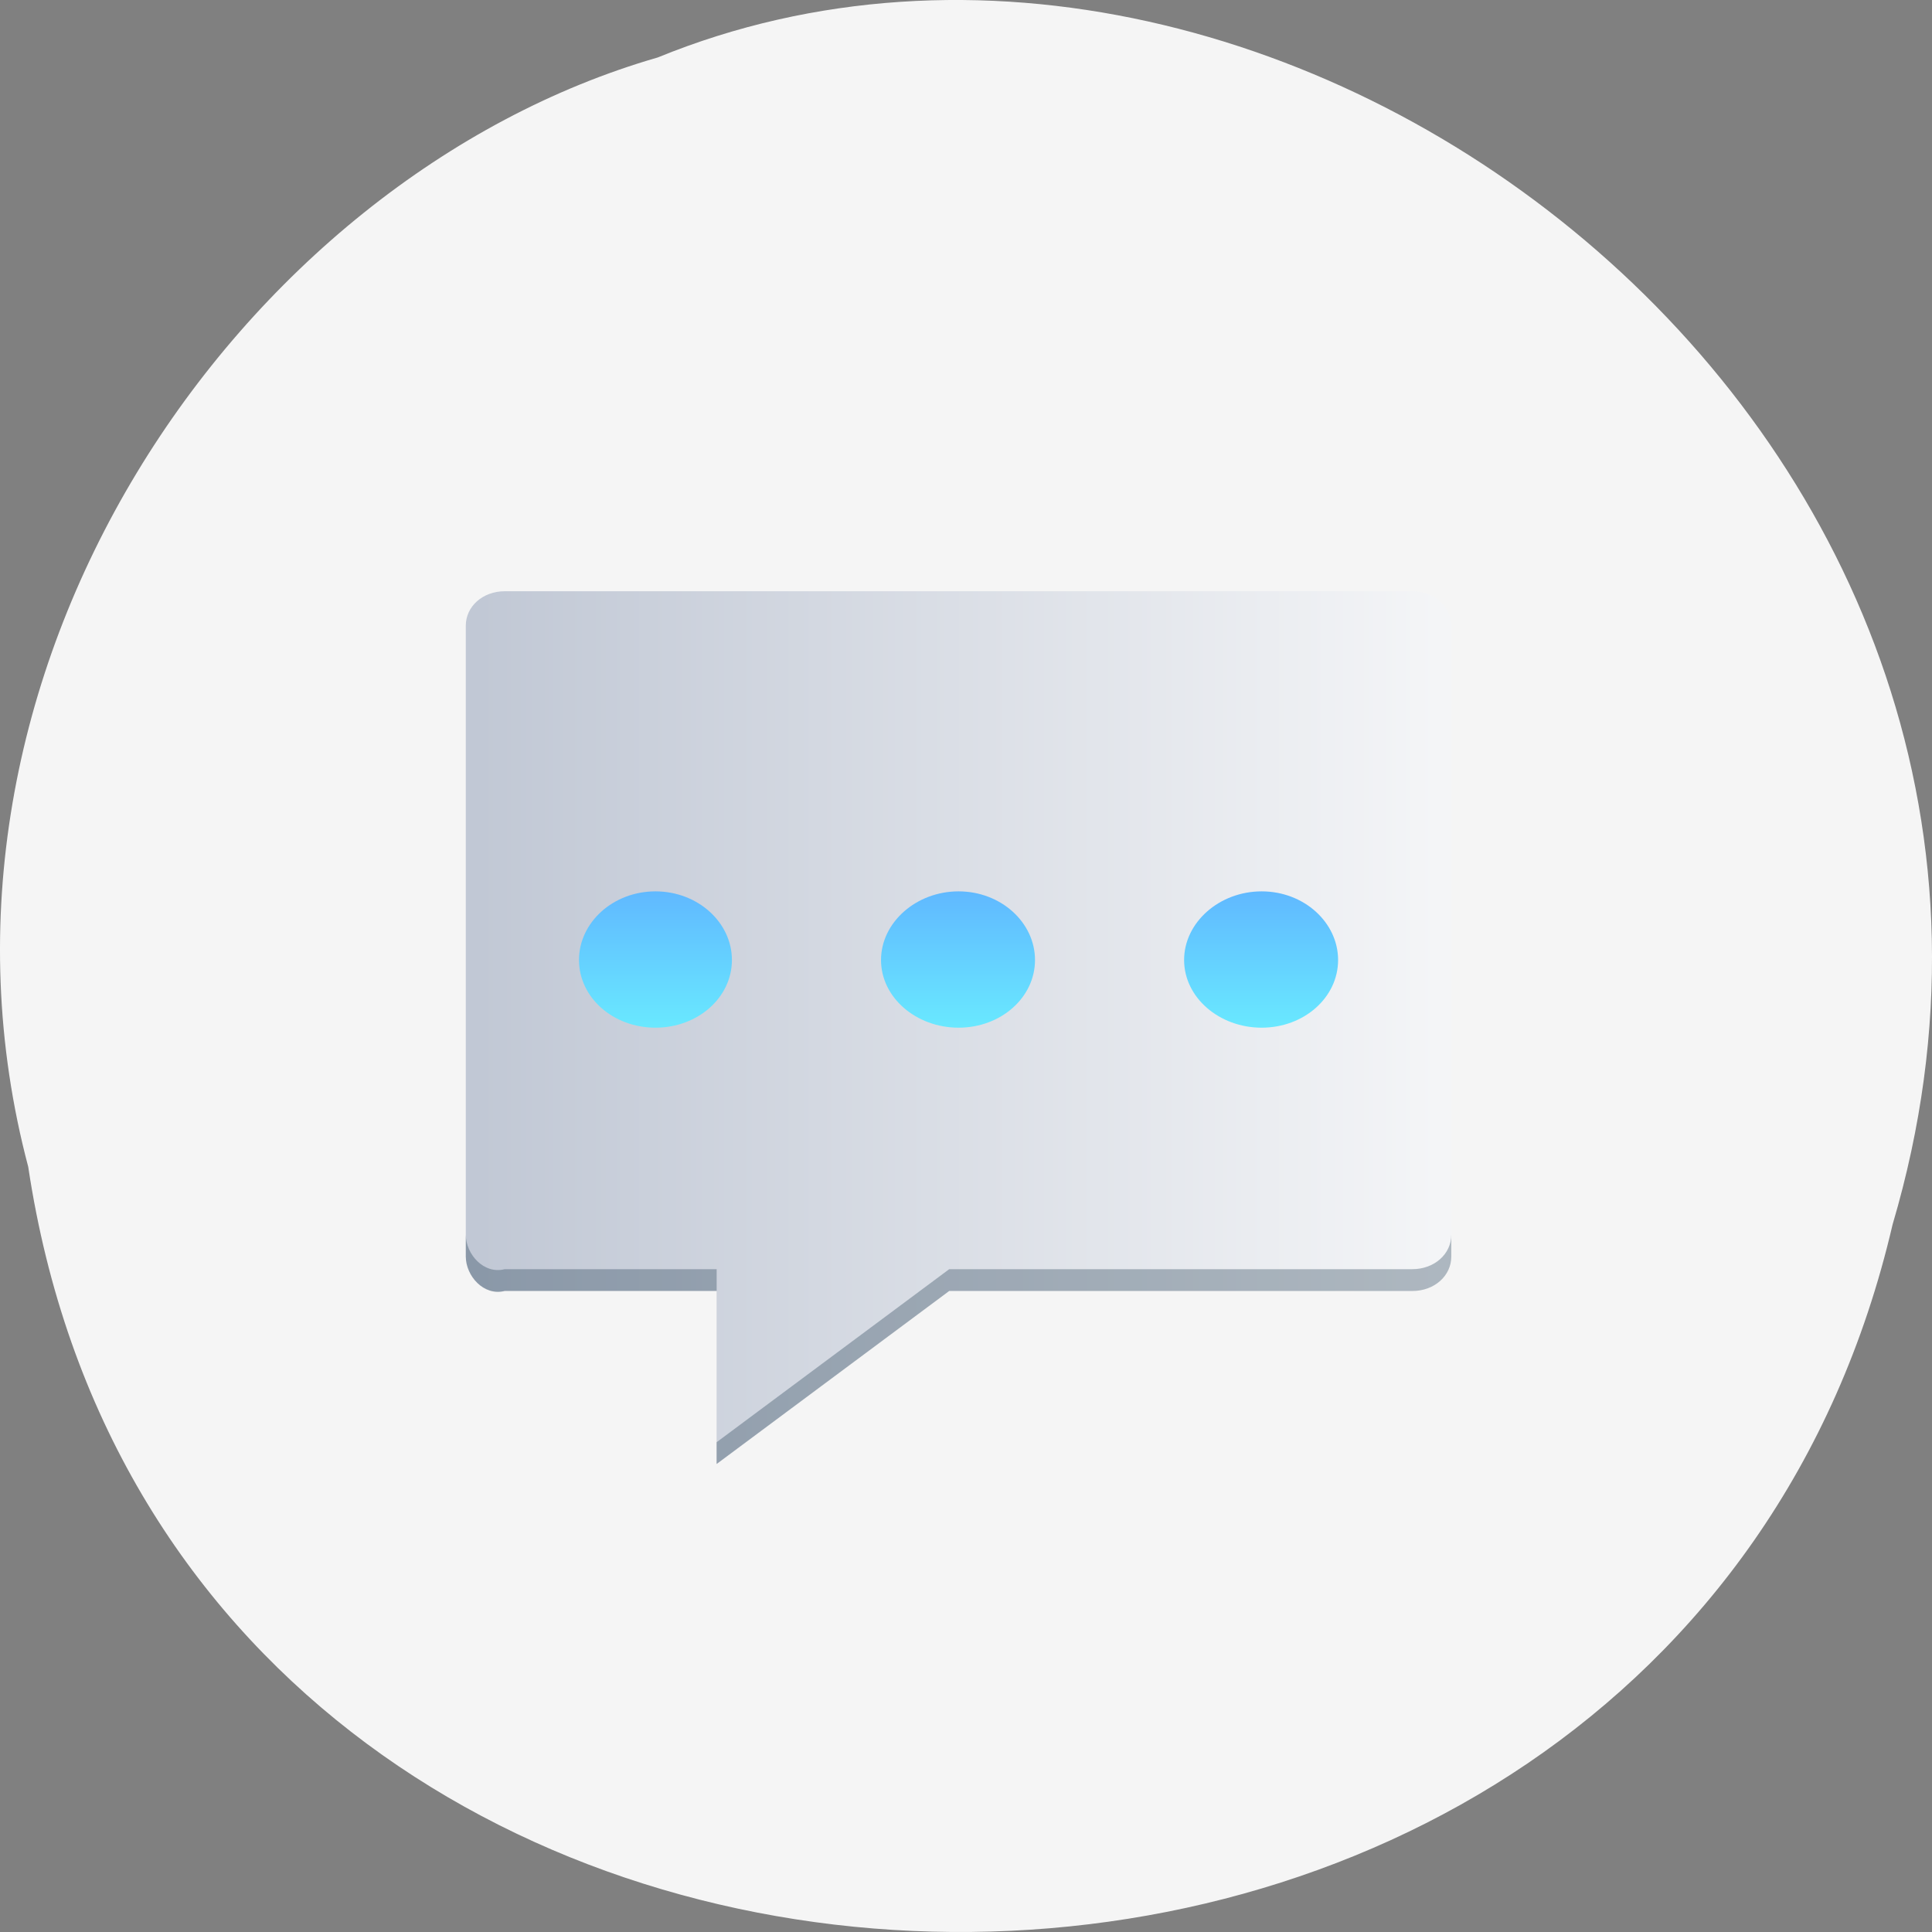 <svg xmlns="http://www.w3.org/2000/svg" viewBox="0 0 256 256"><rect x="0" y="0" width="256" height="256" fill="#808080" stroke="none"/><defs><linearGradient x2="38.638" x1="9.367" gradientTransform="matrix(1.324 0 0 1.323 -7.769 -337.14)" gradientUnits="userSpaceOnUse" id="0"><stop stop-color="#c1c8d5"/><stop offset="1" stop-color="#f4f5f7"/></linearGradient><linearGradient y2="1028.42" x2="0" y1="1022.1" gradientUnits="userSpaceOnUse" id="1"><stop stop-color="#60b8ff"/><stop offset="1" stop-color="#69e9ff"/></linearGradient></defs><g transform="translate(0 -796.36)"><path d="m 3.74 950.97 c 19.829 131.87 217.21 135.83 247.04 7.636 30.702 -103.78 -80.47 -188.63 -163.63 -154.63 -55.684 16.07 -100.67 81.83 -83.41 146.99 z" fill="#f5f5f5" color="#000"/><g transform="matrix(3.283 0 0 2.907 48.22 -2056.92)"><path d="m 5.684 1008.47 c -0.884 0 -1.572 0.688 -1.572 1.572 v 28.744 c 0 0.884 0.723 1.818 1.572 1.572 h 8.551 v 7.888 l 9.389 -7.888 h 18.691 c 0.884 0 1.572 -0.688 1.572 -1.572 v -28.744 c 0 -0.884 -0.688 -1.572 -1.572 -1.572 z" fill="url(#0)"/><path d="m 11.767 1022.15 c -1.711 0 -3.086 1.419 -3.086 3.129 0 1.711 1.375 3.085 3.086 3.085 1.711 0 3.086 -1.375 3.086 -3.085 0 -1.711 -1.375 -3.129 -3.086 -3.129 z m 12.233 0 c -1.711 0 -3.129 1.419 -3.129 3.129 0 1.711 1.419 3.085 3.129 3.085 1.711 0 3.086 -1.375 3.086 -3.085 0 -1.711 -1.375 -3.129 -3.086 -3.129 z m 12.233 0 c -1.711 0 -3.129 1.419 -3.129 3.129 0 1.711 1.419 3.085 3.129 3.085 1.711 0 3.086 -1.375 3.086 -3.085 0 -1.711 -1.375 -3.129 -3.086 -3.129 z" fill="url(#1)" color="#000"/><path d="m 4.113 1037.8 v 0.995 c 0 0.884 0.722 1.817 1.571 1.571 h 8.553 v -0.995 h -8.553 c -0.849 0.247 -1.571 -0.687 -1.571 -1.571 z m 39.775 0 c 0 0.884 -0.687 1.571 -1.571 1.571 h -18.693 l -9.388 7.887 v 0.995 l 9.388 -7.887 h 18.693 c 0.884 0 1.571 -0.687 1.571 -1.571 v -0.995 z" fill="#143047" fill-opacity="0.314"/></g></g></svg>